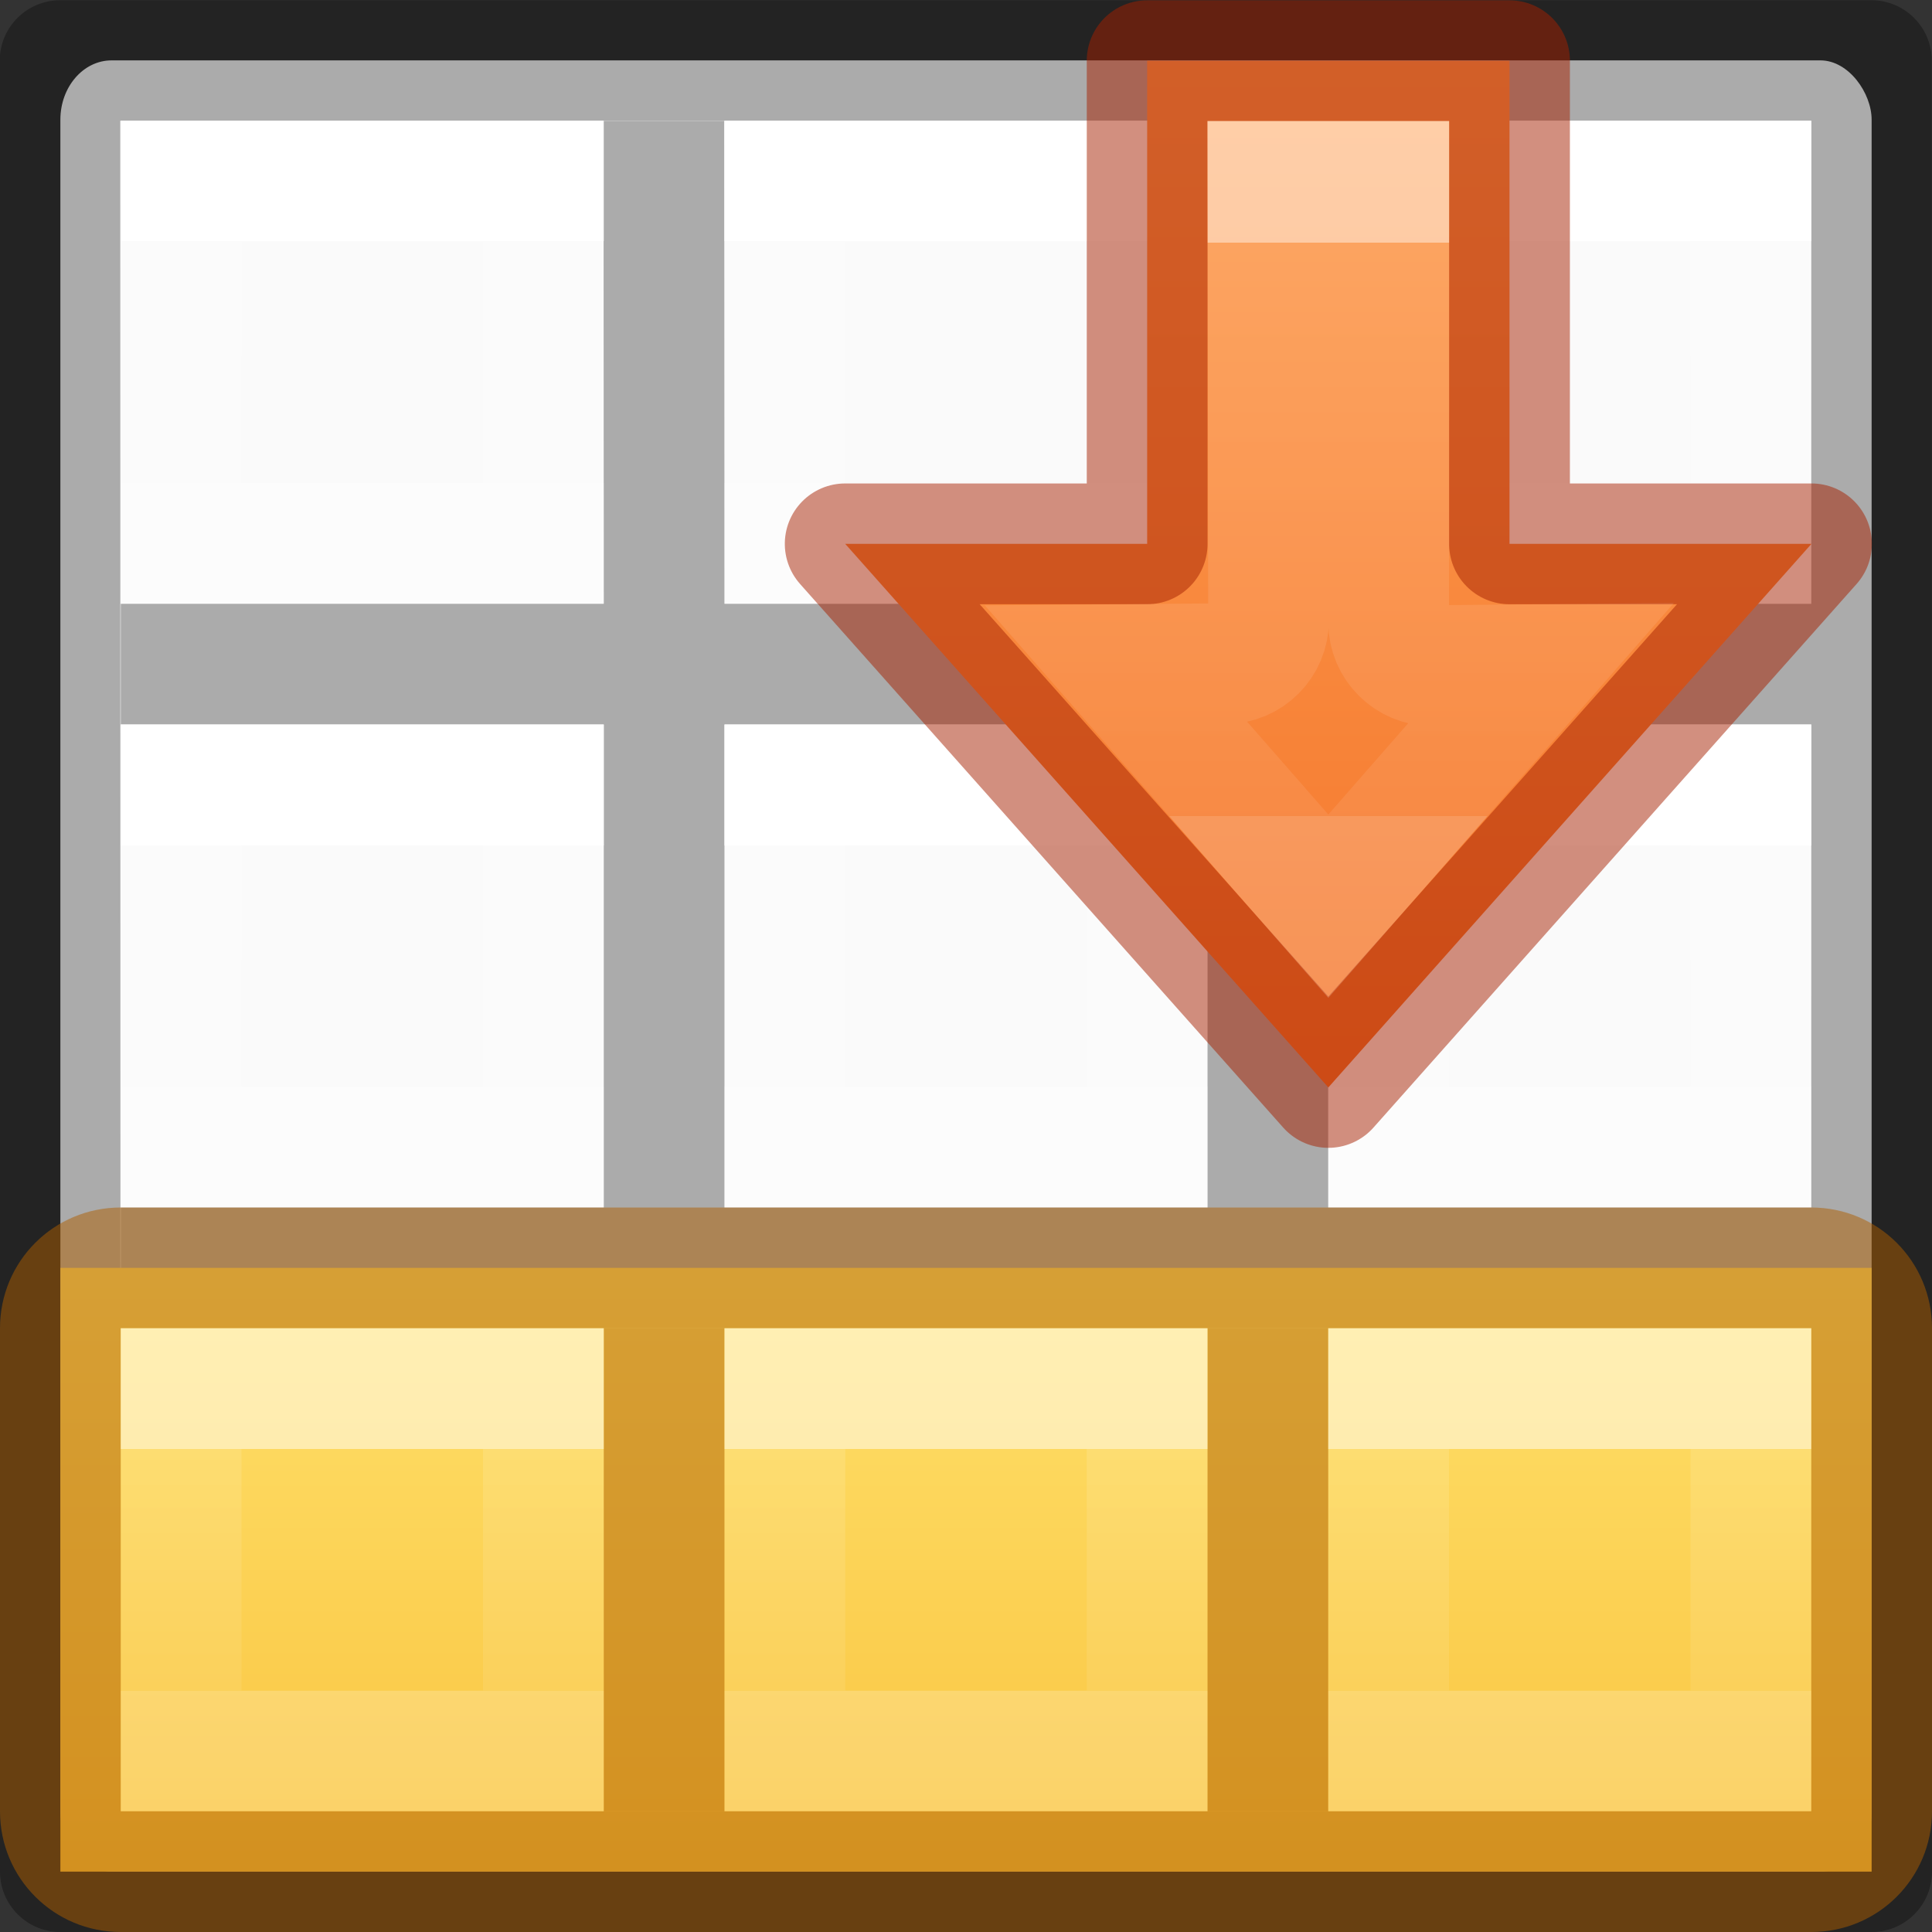 <svg viewBox="0 0 16 16" xmlns="http://www.w3.org/2000/svg" xmlns:xlink="http://www.w3.org/1999/xlink"><rect x="0" y="0" width="16" height="16" fill="#333333" stroke="none"/><linearGradient id="a" gradientTransform="matrix(-1 0 0 1 6 10)" gradientUnits="userSpaceOnUse" x1="3" x2="3" xlink:href="#n" y1="2" y2="4"/><linearGradient id="b" gradientTransform="matrix(-1 0 0 1 6 5)" gradientUnits="userSpaceOnUse" x1="3" x2="3" xlink:href="#n" y1="2" y2="4"/><linearGradient id="c" gradientTransform="matrix(-1 0 0 1 6 0)" gradientUnits="userSpaceOnUse" x1="3" x2="3" xlink:href="#n" y1="2" y2="4"/><linearGradient id="d" gradientTransform="matrix(-1 0 0 1 16 10)" gradientUnits="userSpaceOnUse" x1="3" x2="3" xlink:href="#n" y1="2" y2="4"/><linearGradient id="e" gradientTransform="matrix(-1 0 0 1 16 5)" gradientUnits="userSpaceOnUse" x1="3" x2="3" xlink:href="#n" y1="2" y2="4"/><linearGradient id="f" gradientTransform="matrix(-1 0 0 1 16 0)" gradientUnits="userSpaceOnUse" x1="3" x2="3" xlink:href="#n" y1="2" y2="4"/><linearGradient id="g" gradientTransform="translate(0 -6)" gradientUnits="userSpaceOnUse" x1="3" x2="3" xlink:href="#n" y1="2" y2="4"/><linearGradient id="h" gradientTransform="translate(5 -6)" gradientUnits="userSpaceOnUse" x1="3" x2="3" xlink:href="#n" y1="2" y2="4"/><linearGradient id="i" gradientTransform="translate(10 -6)" gradientUnits="userSpaceOnUse" x1="3" x2="3" xlink:href="#n" y1="2" y2="4"/><linearGradient id="j" gradientTransform="matrix(1 0 0 -1 0 16)" gradientUnits="userSpaceOnUse" x1="8" x2="8" y1="5.5" y2=".5"><stop offset="0" stop-color="#ffe16b"/><stop offset="1" stop-color="#f9c440"/></linearGradient><linearGradient id="k" gradientUnits="userSpaceOnUse" x1="9.725" x2="24.413" y1="3.185" y2="3.185"><stop offset="0" stop-color="#ffa154"/><stop offset="1" stop-color="#f37329"/></linearGradient><linearGradient id="l" gradientTransform="matrix(0 -.537 .577 0 -15.997 19.866)" gradientUnits="userSpaceOnUse" x1="31.052" x2="31.052" y1="49.954" y2="62.686"><stop offset="0" stop-color="#fff"/><stop offset="0" stop-color="#fff" stop-opacity=".235"/><stop offset="1" stop-color="#fff" stop-opacity=".157"/><stop offset="1" stop-color="#fff" stop-opacity=".392"/></linearGradient><linearGradient id="m" gradientTransform="matrix(-1 0 0 1 11 10)" gradientUnits="userSpaceOnUse" x1="3" x2="3" xlink:href="#n" y1="2" y2="4"/><linearGradient id="n" gradientTransform="matrix(0 -.537 .577 0 -15.997 19.866)" gradientUnits="userSpaceOnUse" x1="30.655" x2="30.828" y1="65.687" y2="48.688"><stop offset="0" stop-color="#fff"/><stop offset="0" stop-color="#fff" stop-opacity=".235"/><stop offset="1" stop-color="#fff" stop-opacity=".157"/><stop offset="1" stop-color="#fff" stop-opacity=".392"/></linearGradient><linearGradient id="o" gradientTransform="matrix(-1 0 0 1 11 5)" gradientUnits="userSpaceOnUse" x1="3" x2="3" xlink:href="#n" y1="2" y2="4"/><linearGradient id="p" gradientTransform="matrix(-1 0 0 1 11 0)" gradientUnits="userSpaceOnUse" x1="3" x2="3" xlink:href="#n" y1="2" y2="4"/><linearGradient id="q" gradientTransform="matrix(.594 0 0 .6 -19.265 1.967)" gradientUnits="userSpaceOnUse" x1="25.132" x2="25.132" y1="15.5" y2="48.396"><stop offset="0" stop-color="#fafafa"/><stop offset="1" stop-color="#e2e1de"/></linearGradient><rect fill="url(#q)" height="15" rx=".424" ry=".491" width="15" x=".5" y=".5"/><path d="m.498.002c-.276 0-.5.224-.5.5l.002 14.998c0 .276.224.5.5.5h15c.276 0 .5-.224.5-.5.002-5.004-.002-9.999-.002-14.998 0-.276-.224-.5-.5-.5zm.498.998h14.004v4h-4l-.002-3.998h-1l.002 3.998h-4l-.002-3.998h-1l.002 3.998h-4v1h4v4h-4v1h4v4h1v-4h4v4h1v-4h4l.002 4.002h-14.004zm5.004 5h4v4h-4zm5 0h4v4h-4z" fill="#030303" opacity=".32"/><g fill="none" stroke-linecap="square"><path d="m9.5 11.5h-3v3h3z" stroke="url(#m)"/><path d="m9.5 6.5h-3v3h3z" stroke="url(#o)"/><path d="m9.5 1.5h-3v3h3z" stroke="url(#p)"/><path d="m4.5 11.5h-3v3h3z" stroke="url(#a)"/><path d="m4.5 6.5h-3v3h3z" stroke="url(#b)"/><path d="m4.5 1.5h-3v3h3z" stroke="url(#c)"/><path d="m14.5 11.5h-3v3h3z" stroke="url(#d)"/><path d="m14.5 6.5h-3v3h3z" stroke="url(#e)"/><path d="m14.5 1.5h-3v3h3z" stroke="url(#f)"/></g><path d="m.5 10.5h15v5h-15z" fill="url(#j)"/><path d="m1 10c-.554 0-1.0.446-1 1v4c0 .554.446 1 1 1h14c.554 0 1-.446 1-1v-4c0-.554-.446-1-1-1zm0 1h14v4h-14z" fill="#ad5f00" fill-opacity=".502"/><path d="m5 11h1v4h-1zm5 0h1v4h-1z" fill="#ad5f00" fill-opacity=".502"/><g transform="matrix(1 0 0 -1 0 16)"><g fill="none" stroke-linecap="square"><path d="m1.5-4.5h3v3h-3z" opacity=".5" stroke="url(#g)" transform="scale(1 -1)"/><path d="m6.5-4.5h3v3h-3z" opacity=".5" stroke="url(#h)" transform="scale(1 -1)"/><path d="m11.5-4.5h3v3h-3z" opacity=".5" stroke="url(#i)" transform="scale(1 -1)"/></g><g stroke-width="1.546"><path d="m16.683 9.369 6.958-6.184-6.958-6.184 0 3.865h-6.184v4.638h6.184z" style="display:block;stroke:#a62100;stroke-linecap:round;stroke-linejoin:round;stroke-opacity:.502;fill:url(#k)" transform="matrix(0 -.647 .647 0 8.94 22.29)"/><path d="m18.229.479-.012 1.384c0.0.308-.25.558-.559.557l-5.614-.008v1.546l5.643-.001c.307.001.555.25.555.557l-.013 1.377 3.092-2.706z" display="block" fill="none" opacity=".5" stroke="url(#l)" stroke-miterlimit="7" transform="matrix(0 -.647 .647 0 8.94 22.29)"/></g></g></svg>